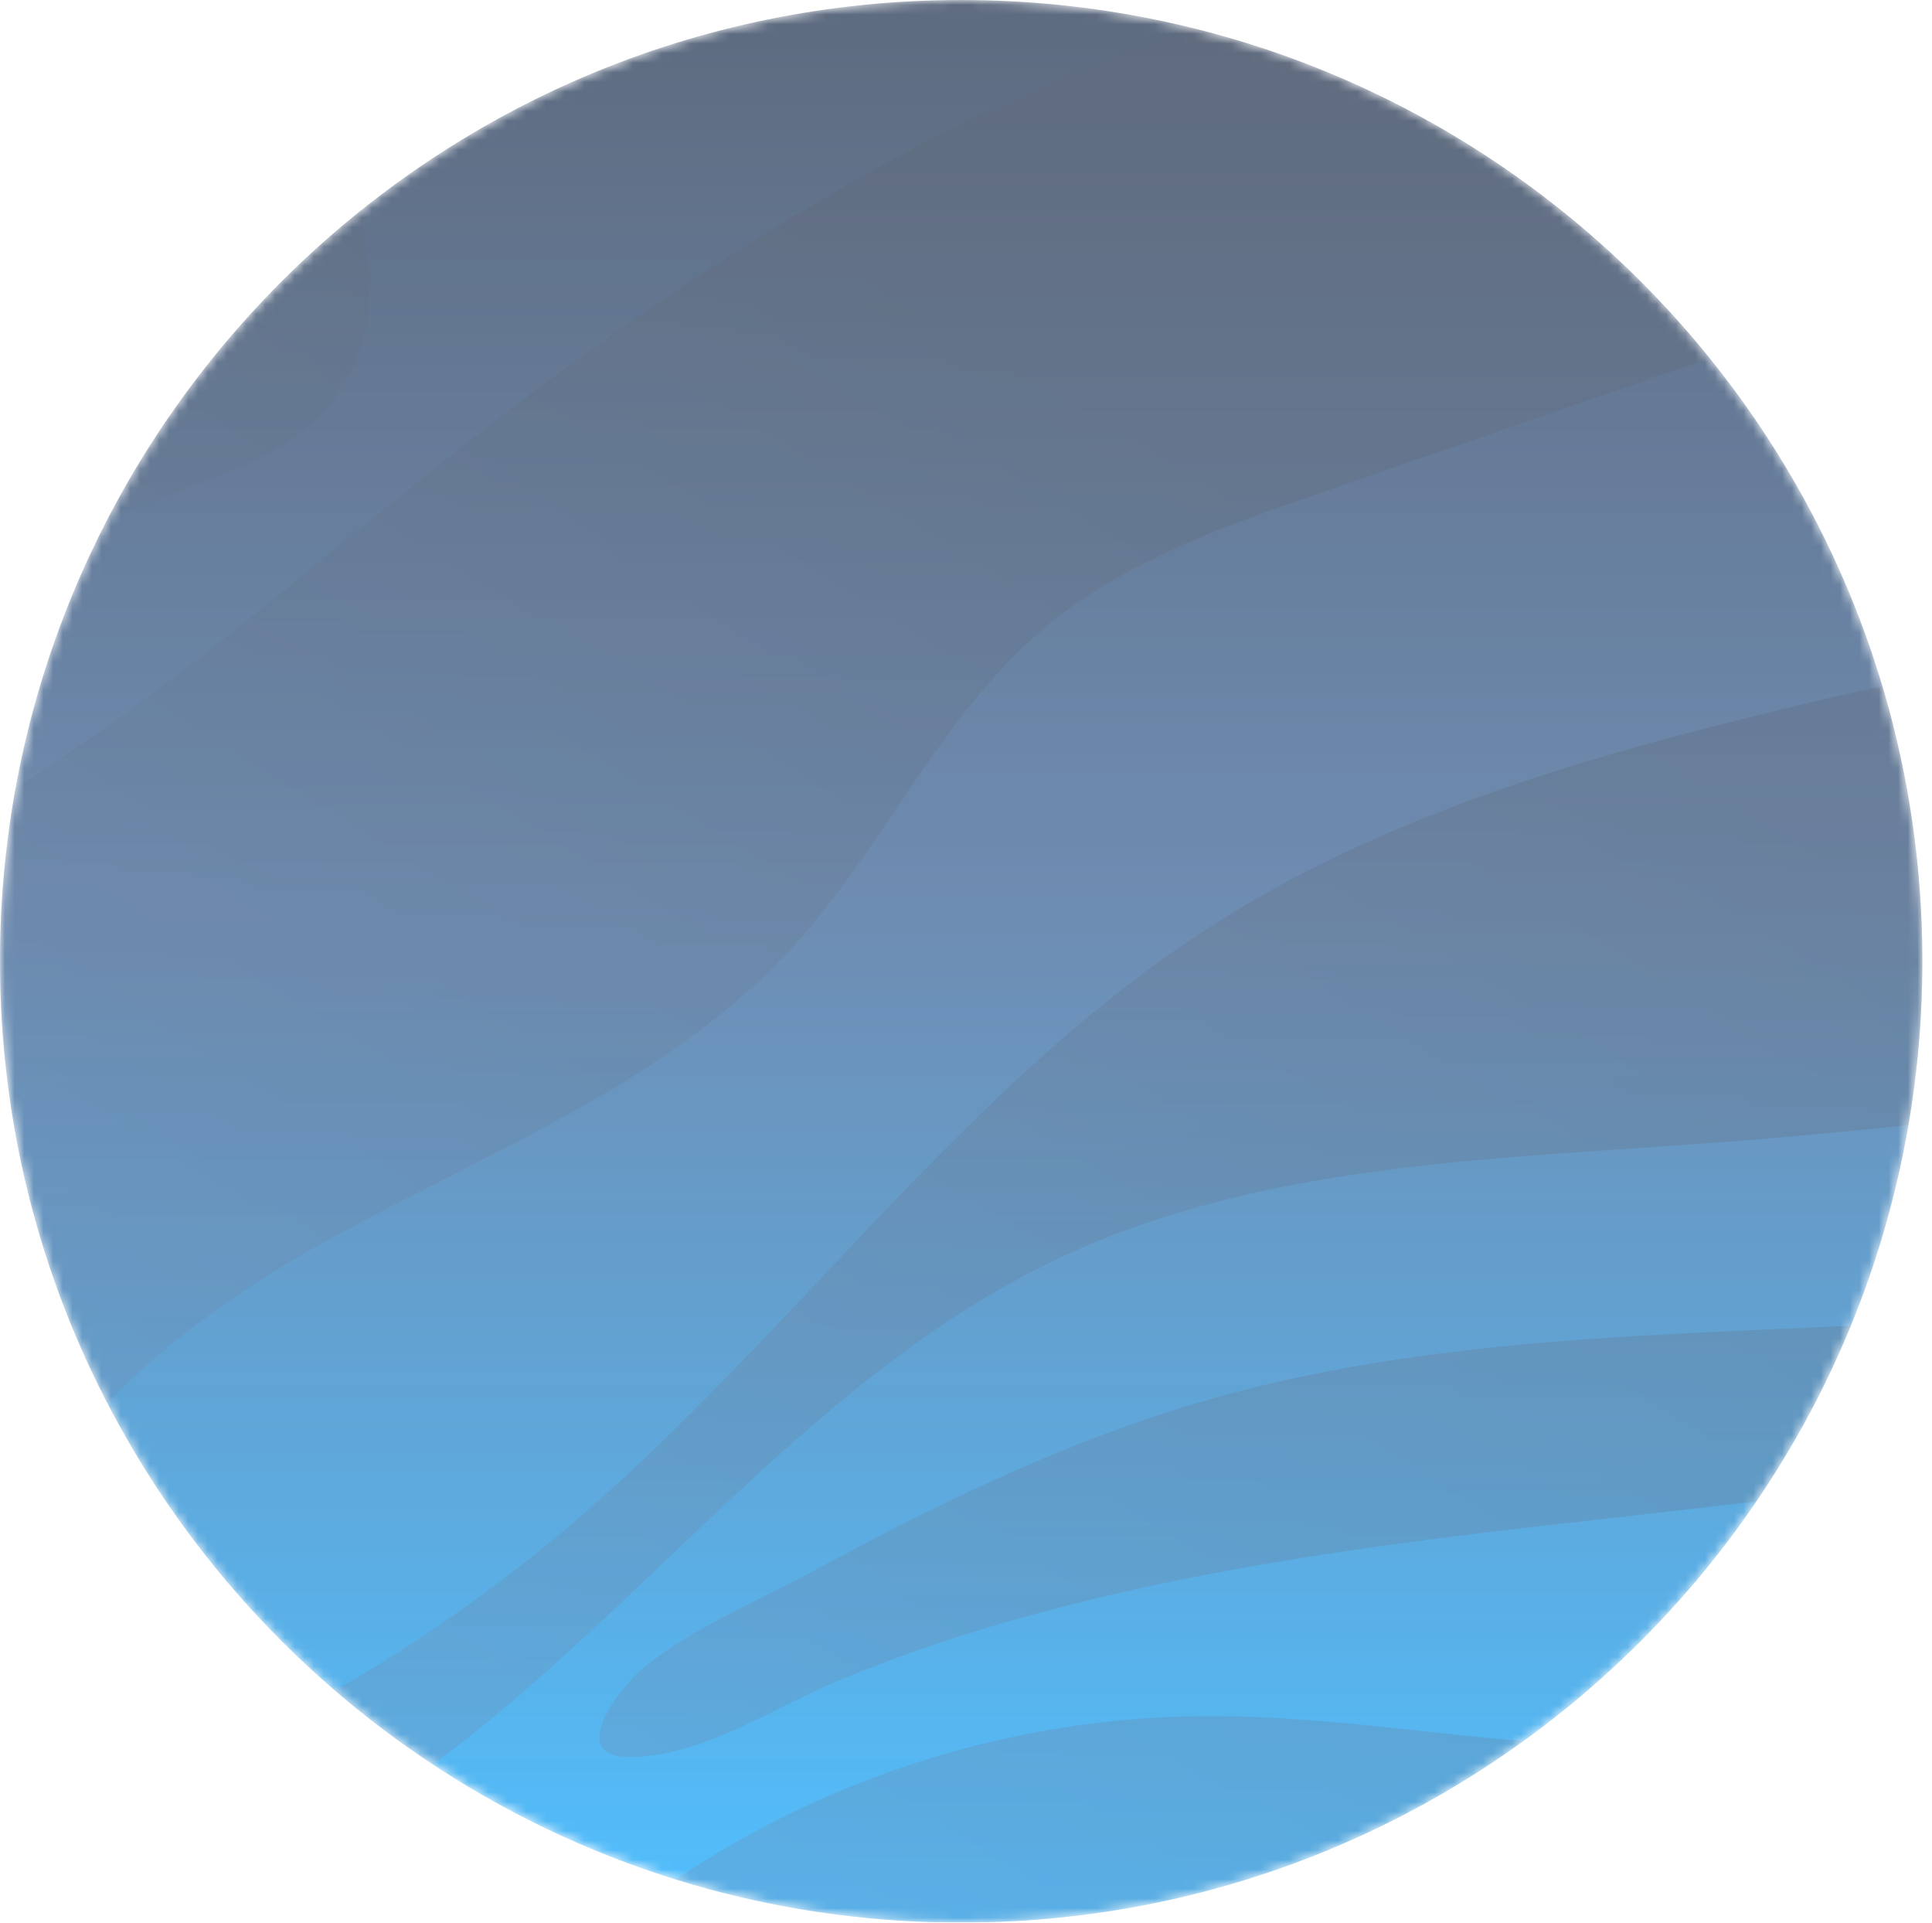 <svg width="200" height="199" viewBox="0 0 200 199" fill="none" xmlns="http://www.w3.org/2000/svg">
<g opacity="0.7">
<mask id="mask0_2349_217" style="mask-type:luminance" maskUnits="userSpaceOnUse" x="0" y="0" width="200" height="199">
<path d="M99.502 6.10352e-05C154.454 6.10352e-05 199.002 44.547 199.002 99.499C199.002 154.452 154.454 198.999 99.502 198.999C44.55 198.999 0.003 154.452 0.003 99.499C0.003 44.547 44.55 6.10352e-05 99.502 6.10352e-05Z" fill="white"/>
</mask>
<g mask="url(#mask0_2349_217)">
<path d="M99.502 6.10352e-05C154.454 6.10352e-05 199.002 44.547 199.002 99.499C199.002 154.452 154.454 198.999 99.502 198.999C44.55 198.999 0.003 154.452 0.003 99.499C0.003 44.547 44.55 6.10352e-05 99.502 6.10352e-05Z" fill="url(#paint0_linear_2349_217)"/>
<path opacity="0.3" d="M160.263 157.868C167.418 157.053 174.628 156.265 181.82 155.385C185.666 149.722 188.947 143.642 191.579 137.229C169.308 138.248 146.973 138.702 125.601 144.736C111.125 148.823 97.52 155.385 84.341 162.539C78.622 165.644 71.616 168.499 66.584 172.651C64.109 174.699 58.4 182.067 65.444 181.854C73.182 181.613 79.883 176.821 86.815 173.939C94.498 170.741 102.45 168.23 110.513 166.172C126.824 162.011 143.553 159.778 160.254 157.859L160.263 157.868ZM109.837 130.13C84.526 141.993 67.288 165.968 44.832 182.632C41.282 180.297 37.89 177.739 34.684 174.977C43.053 170.167 51.004 164.625 58.391 158.415C81.977 138.554 99.892 112.02 125.935 95.505C144.554 83.698 166.213 77.757 187.649 72.651C190.031 72.085 192.441 71.529 194.86 71.019C197.547 80.046 199.002 89.602 199.002 99.499C199.002 105.273 198.502 110.936 197.557 116.45C190.115 117.238 182.654 117.905 175.184 118.443C152.969 120.037 129.994 120.686 109.837 130.13ZM136.852 50.964C126.685 54.476 116.268 58.128 108.039 65.06C97.325 74.087 91.542 87.646 82.089 97.989C69.262 112.011 50.782 119.082 34.128 128.248C25.87 132.79 17.649 138.406 11.097 145.209C4.007 131.52 -0.006 115.978 -0.006 99.499C-0.006 93.364 0.55 87.349 1.616 81.52C17.038 71.928 31.041 59.602 45.323 48.211C68.706 29.574 95.054 12.651 123.09 2.817C144.665 8.063 163.488 20.343 176.991 37.09C163.609 41.715 150.226 46.339 136.852 50.955V50.964ZM22.534 49.305C18.817 50.825 15.045 52.234 11.245 53.522C17.64 41.27 26.509 30.519 37.195 21.928C39.234 29.648 38.419 37.868 32.858 43.309C29.994 46.108 26.25 47.794 22.543 49.305H22.534ZM69.957 194.532C85.851 183.828 104.906 177.859 124.072 177.637C135.277 177.507 146.5 179.268 157.677 180.213C141.319 192.03 121.227 198.99 99.503 198.99C89.216 198.99 79.299 197.433 69.957 194.532Z" fill="url(#paint1_linear_2349_217)"/>
</g>
</g>
<defs>
<linearGradient id="paint0_linear_2349_217" x1="99.502" y1="200.269" x2="99.502" y2="-47.683" gradientUnits="userSpaceOnUse">
<stop stop-color="#06A5FF"/>
<stop offset="0.42" stop-color="#315D93"/>
<stop offset="0.97" stop-color="#0F172A"/>
</linearGradient>
<linearGradient id="paint1_linear_2349_217" x1="52.413" y1="176.904" x2="130.68" y2="48.248" gradientUnits="userSpaceOnUse">
<stop stop-color="#315D93"/>
<stop offset="0.98" stop-color="#1E293B"/>
</linearGradient>
</defs>
</svg>
